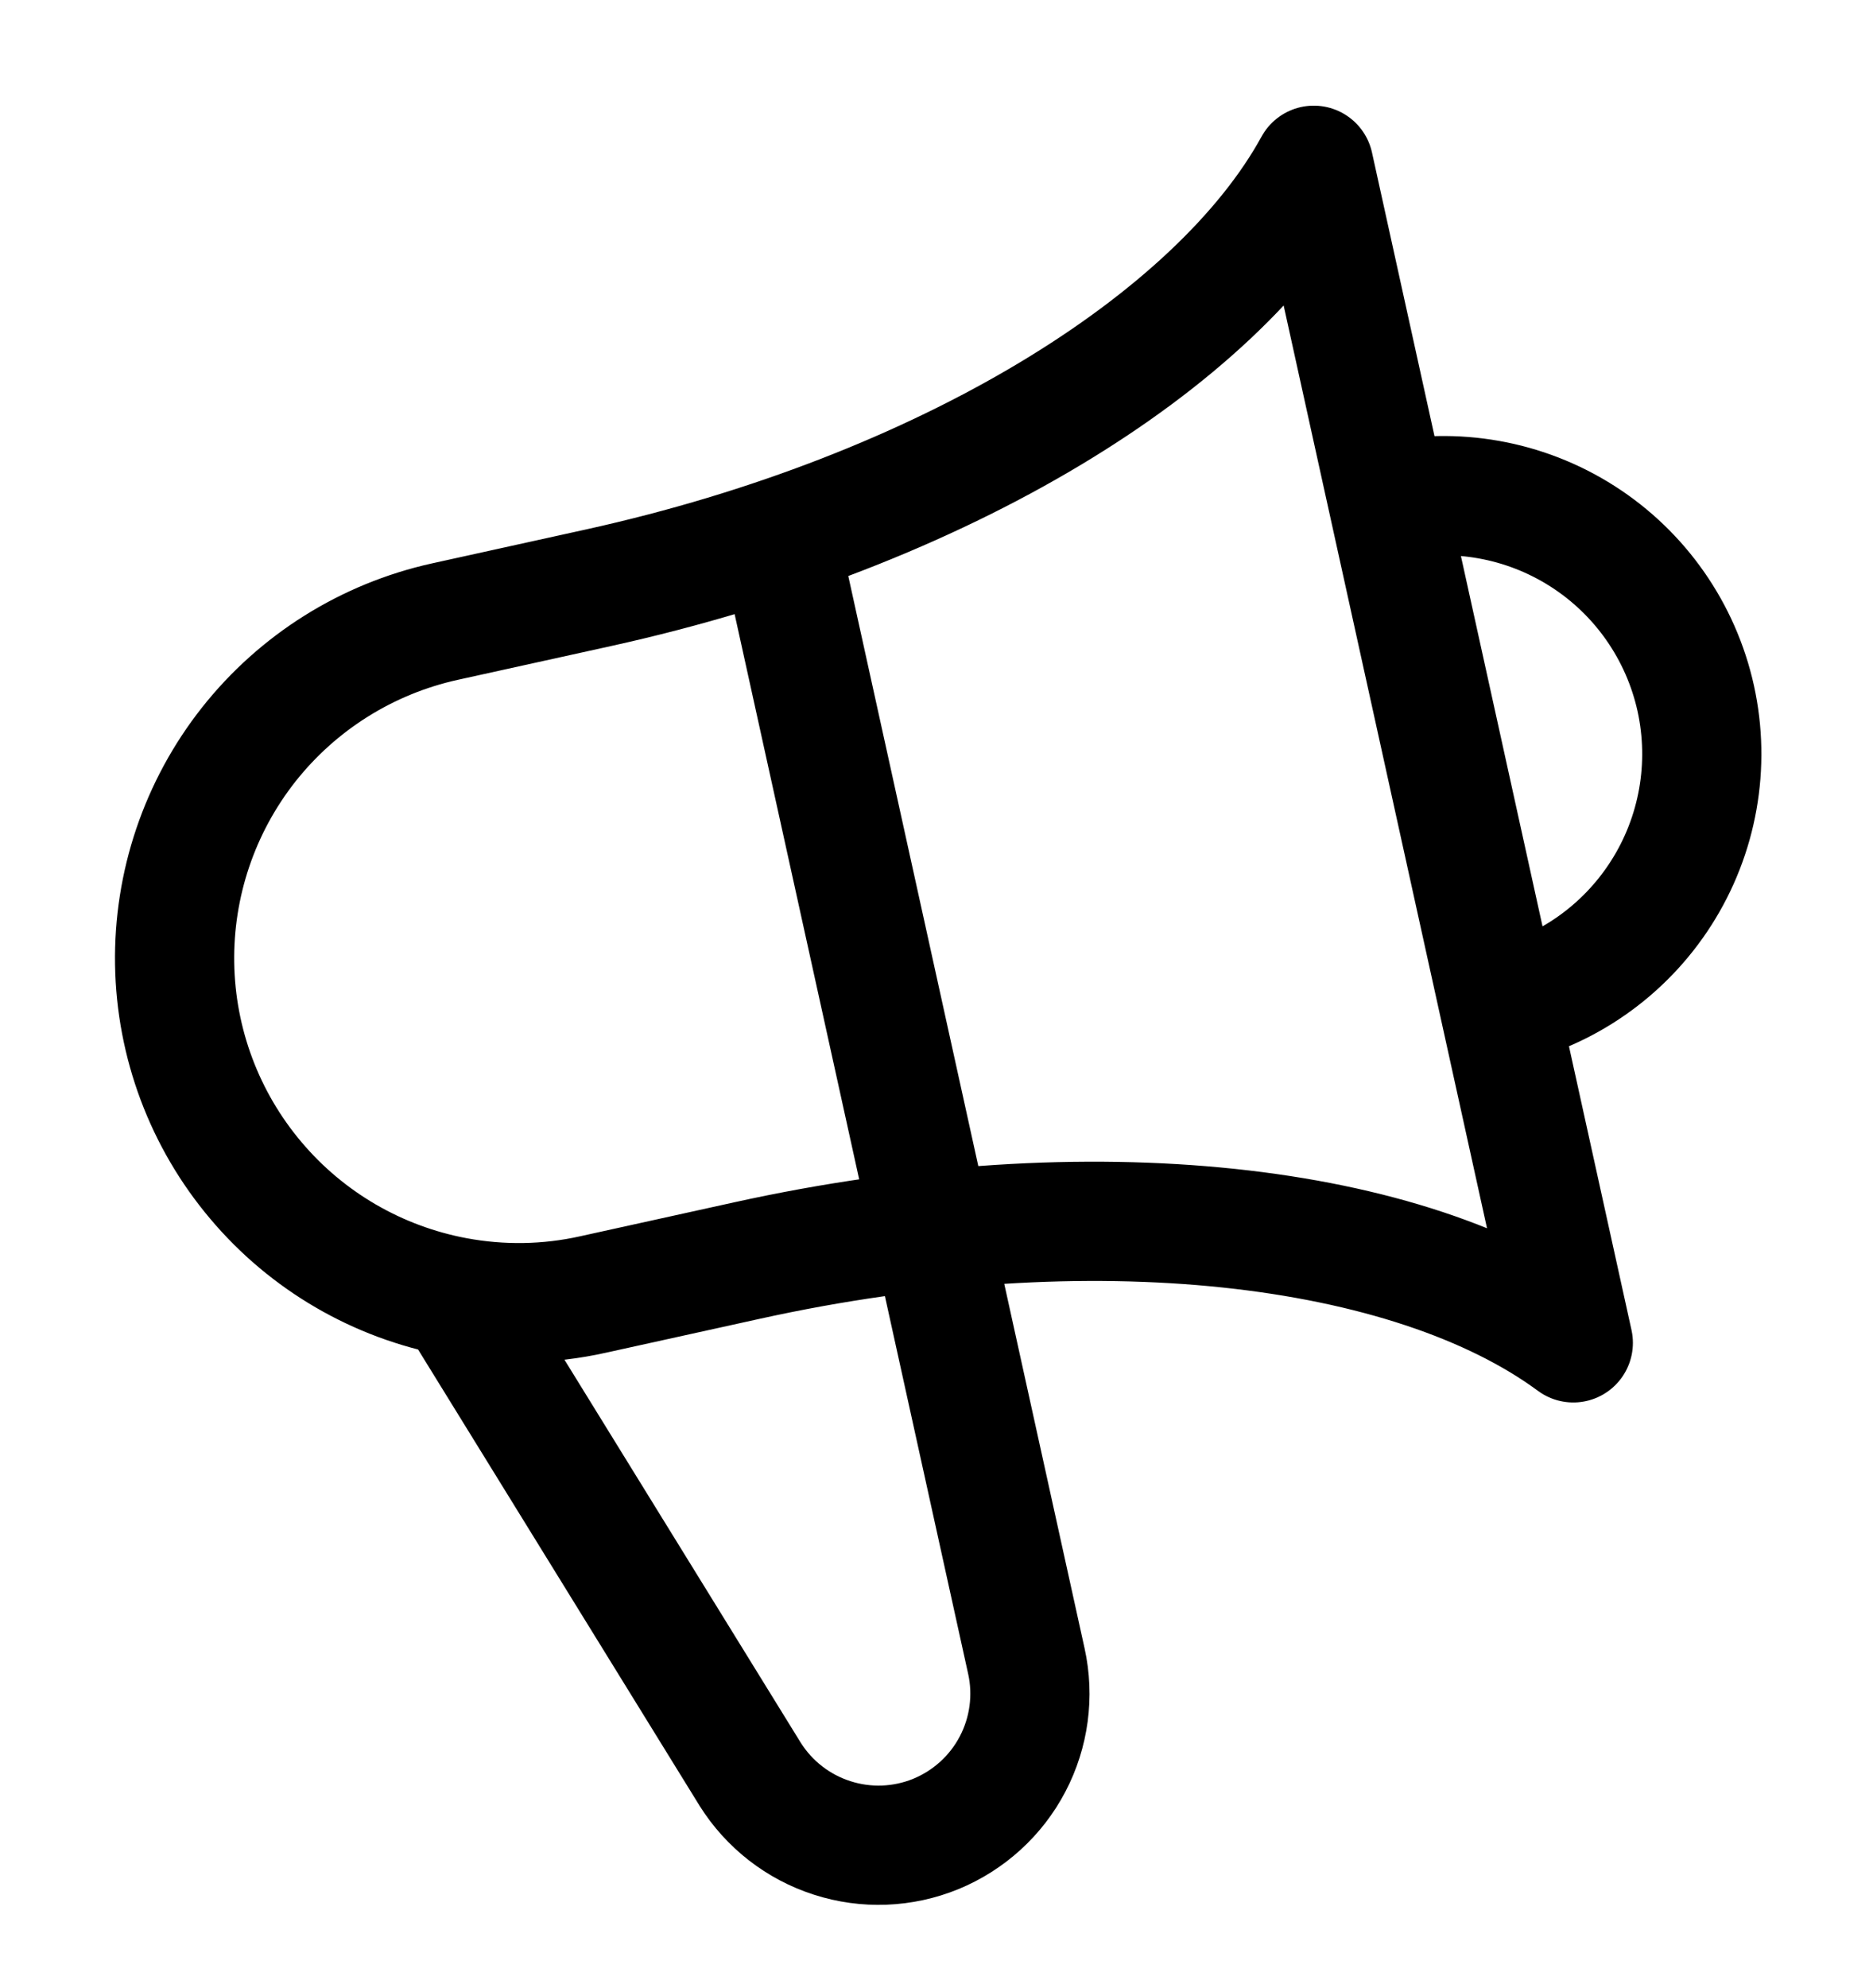 <svg width="33" height="35" viewBox="5 5 23 25" fill="none" xmlns="http://www.w3.org/2000/svg">
<g filter="url(#filter0_d_2738_7)">
<path d="M14.515 11.761L17.631 25.893C17.728 26.331 17.666 26.79 17.458 27.187C17.25 27.585 16.907 27.896 16.492 28.067C16.076 28.237 15.614 28.255 15.187 28.117C14.759 27.98 14.394 27.696 14.155 27.316L10.448 21.311M10.448 21.311C9.466 21.127 8.578 20.611 7.934 19.847C7.289 19.084 6.928 18.121 6.912 17.122C6.896 16.123 7.225 15.149 7.844 14.365C8.464 13.581 9.335 13.035 10.311 12.819L12.249 12.392C16.586 11.435 20.027 9.307 21.248 7.079L24.514 21.89C22.47 20.381 18.454 19.898 14.115 20.855L12.177 21.282C11.609 21.409 11.021 21.418 10.448 21.311ZM23.581 17.658C24.423 17.472 25.156 16.96 25.62 16.233C26.084 15.507 26.24 14.626 26.055 13.784C25.869 12.943 25.357 12.209 24.63 11.745C23.904 11.281 23.023 11.125 22.181 11.31" stroke="currentColor" stroke-width="1.5" stroke-linecap="round" stroke-linejoin="round"/>
</g>
<defs>
<filter id="filter0_d_2738_7" x="-1.5" y="-0.5" width="37" height="37" filterUnits="userSpaceOnUse" color-interpolation-filters="sRGB">
<feFlood flood-opacity="0" result="BackgroundImageFix"/>
<feColorMatrix in="SourceAlpha" type="matrix" values="0 0 0 0 0 0 0 0 0 0 0 0 0 0 0 0 0 0 127 0" result="hardAlpha"/>
<feOffset/>
<feGaussianBlur stdDeviation="2.75"/>
<feComposite in2="hardAlpha" operator="out"/>
<feColorMatrix type="matrix" values="0 0 0 0 1 0 0 0 0 1 0 0 0 0 1 0 0 0 0.25 0"/>
<feBlend mode="normal" in2="BackgroundImageFix" result="effect1_dropShadow_2738_7"/>
<feBlend mode="normal" in="SourceGraphic" in2="effect1_dropShadow_2738_7" result="shape"/>
</filter>
</defs>
</svg>
